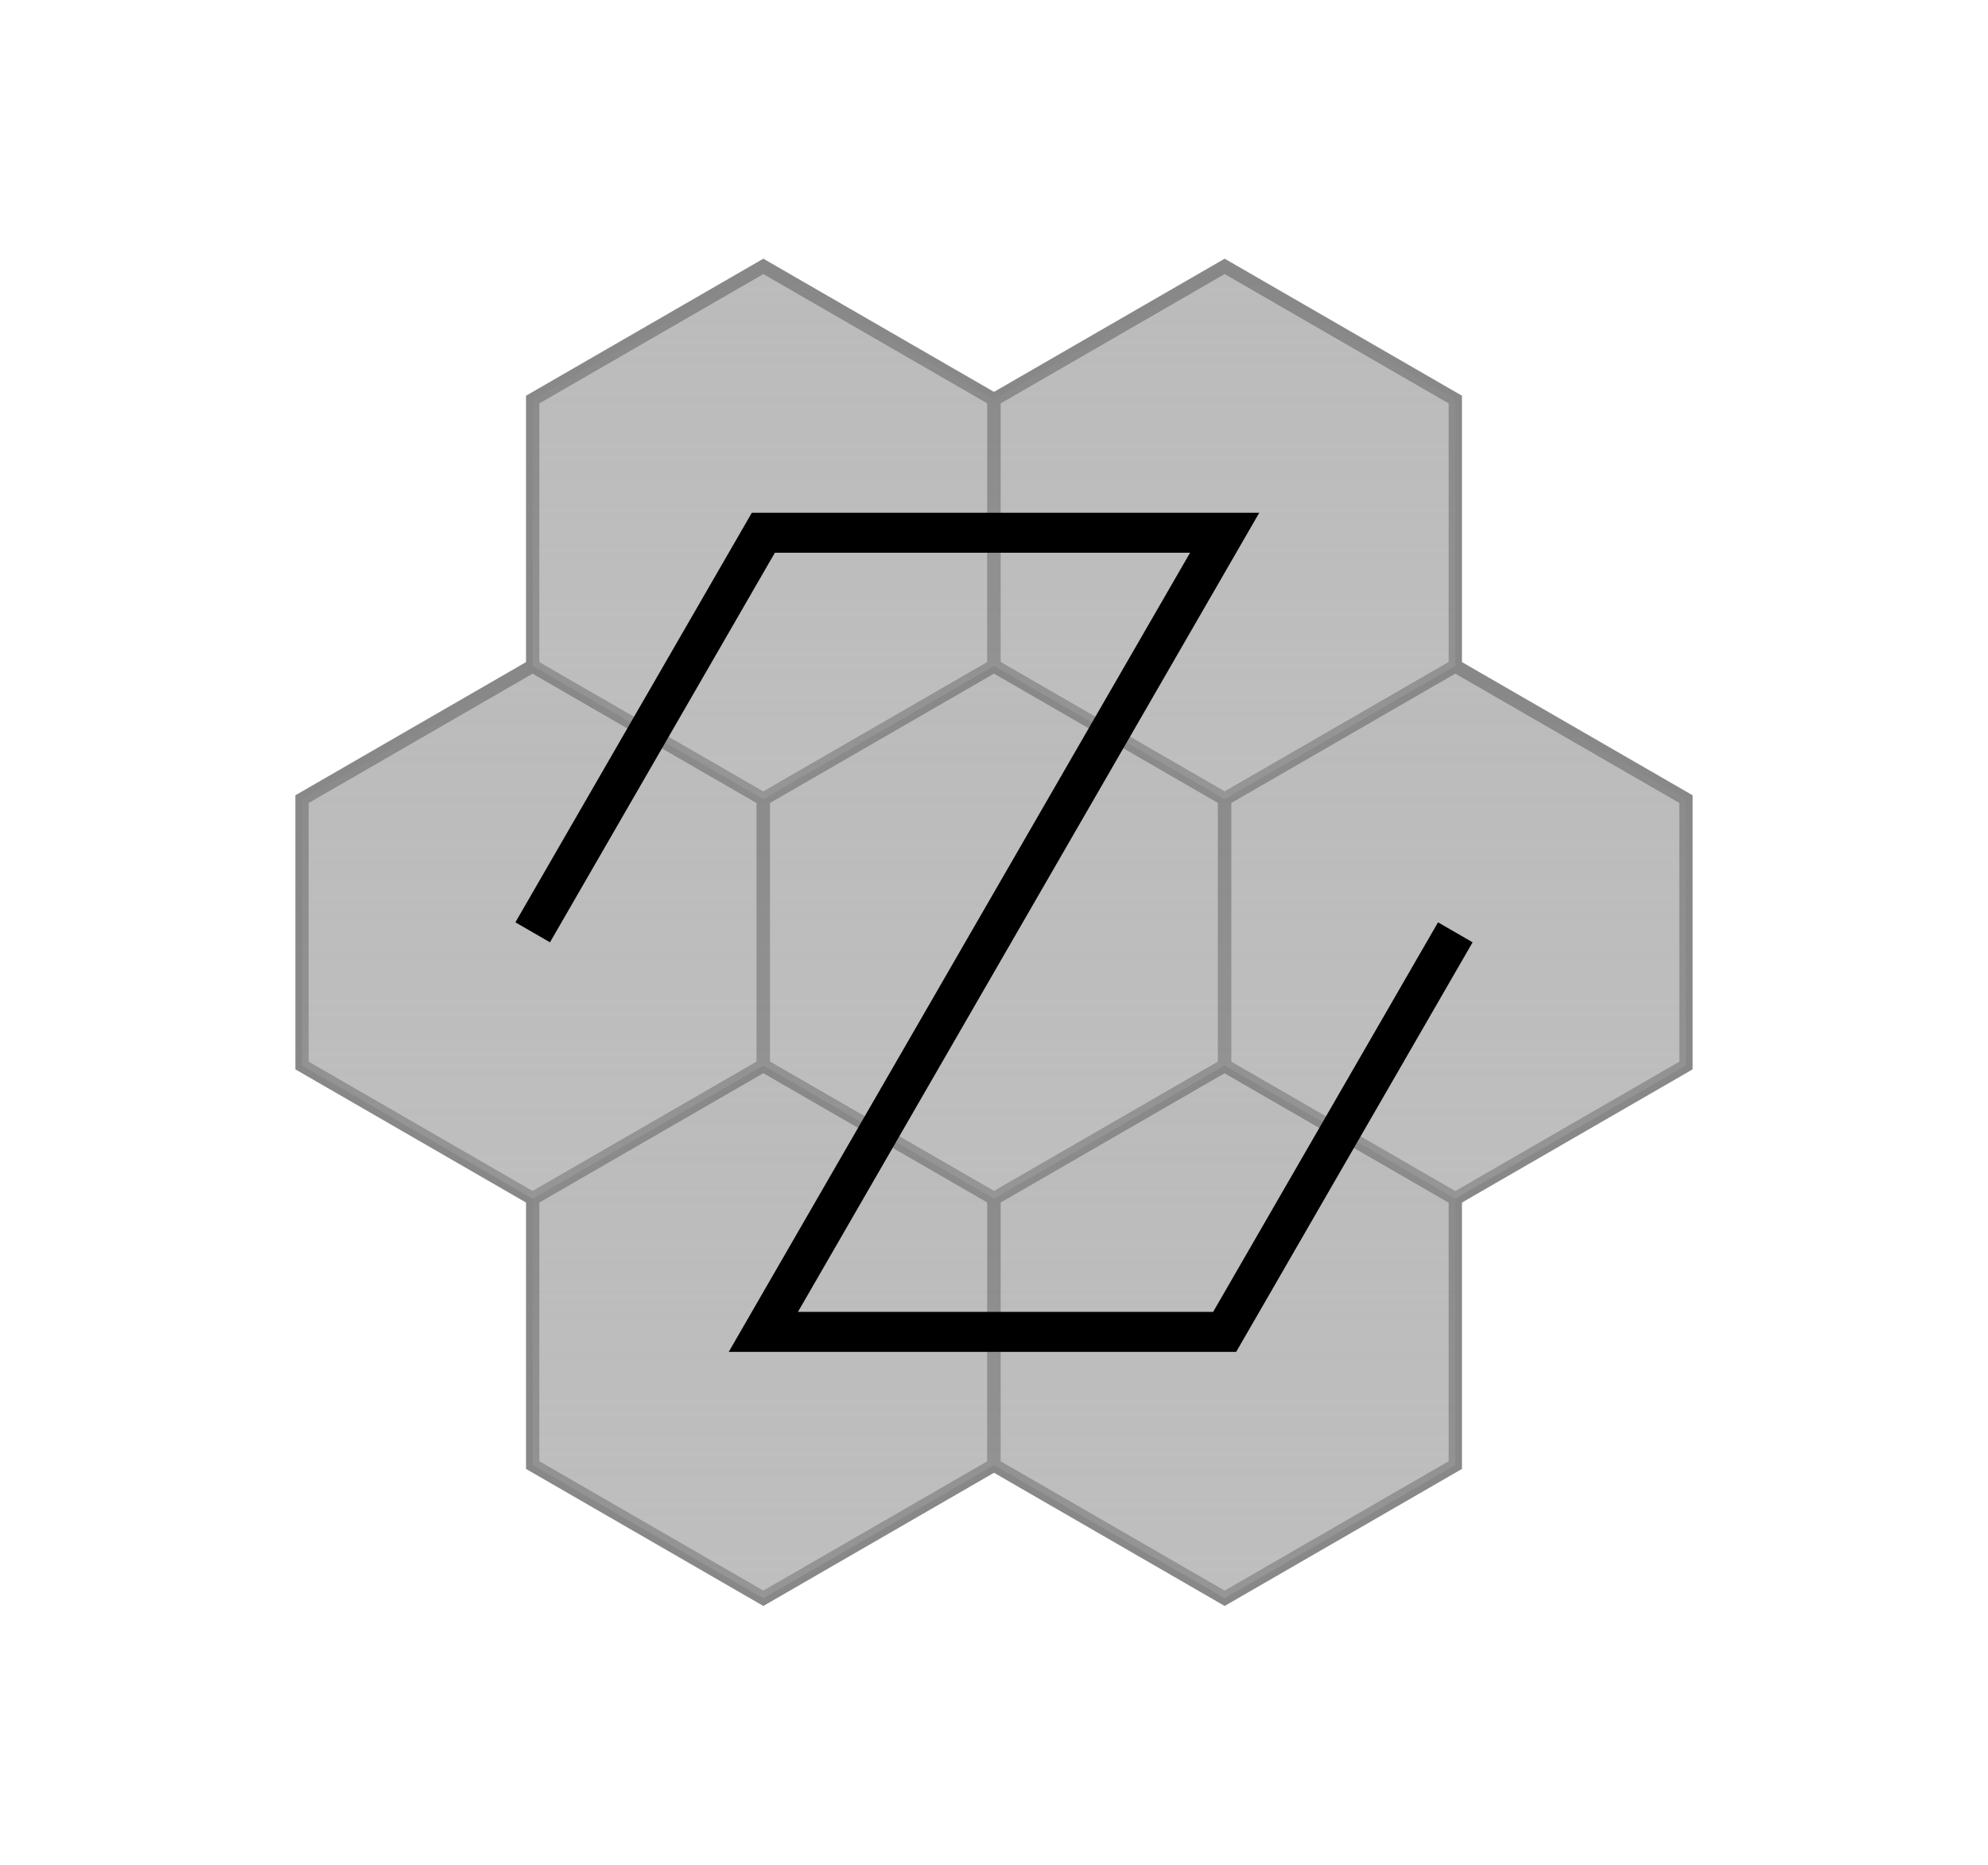 <?xml version="1.0" encoding="UTF-8" standalone="yes"?><!DOCTYPE svg PUBLIC "-//W3C//DTD SVG 1.1//EN" "http://www.w3.org/Graphics/SVG/1.1/DTD/svg11.dtd"><svg xmlns="http://www.w3.org/2000/svg" version="1.1" viewBox="0 0 149.282 140" style="false" xmlns:xlink="http://www.w3.org/1999/xlink"><defs><linearGradient id="gradient" x1="0%" y1="0%" x2="0%" y2="100%" spreadMethod="pad"><stop offset="0%" stop-color="#CCC" stop-opacity="0"></stop><stop offset="100%" stop-color="#CCC" stop-opacity="0.2"></stop></linearGradient><polygon points="17.321,-10 17.321,10 0,20 -17.321,10 -17.321,-10 -3.673940392319381e-15,-20 " id="hexover" style="fill : url(#gradient);" class="hexover"></polygon><filter id="f1" x="0" y="0" width="200%" height="200%"><feImage xlink:href="#hexover" result="remedy"></feImage><feBlend in="SourceGraphic" in2="remedy" mode="normal"></feBlend></filter><style type="text/css">.line {
    stroke : #000000;
    stroke-width : 3px;
    fill : none;
}

.hex {
    fill : #BBB;
    stroke : #888;
    stroke-width : 1px;
}

.tri {
    fill : #DDD;
    stroke : none;
}

.hexover {
    stroke-width : 0px;
}

/* Stuff for the shapelet editor */
polygon
{
    transition : 0.3s;
}


line {
    stroke : #000000;
    stroke-width : 3px;
    fill : none;

    transition : 0.3s;
}

circle {
    stroke : #000000;
    stroke-width : 1px;
    fill : white;

    transition : 1s;
}

.chosen {
    fill : red;
}

.shapeletline {
    stroke : red;
    stroke-width : 6px;
    fill : none;

    stroke-linecap : round;
}

.tile {
    stroke : #3366CC;
    stroke-width : 6px;
    fill : none;
}

.arrow {
    stroke : blue;
    stroke-width : 2px;
    fill : none;
}

.primary
{
    fill : hsl(220, 80%, 60%) !important;
}

.secondary
{
    fill : hsl(220, 60%, 75%) !important;
}

.secondary.primary
{
    fill : hsl(220, 80%, 60%) !important;
}</style></defs><g id="hexagons" style="opacity: 1; -webkit-transition: 1s; transition: 1s;" transform="translate(-1710,-1680)"><polygon points="1767.321,1740 1767.321,1760 1750,1770 1732.679,1760 1732.679,1740 1750,1730 " class="hex" id="hex0" style="fill: rgb(187, 187, 187);"></polygon><polygon points="1784.641,1710 1784.641,1730 1767.321,1740 1750,1730 1750,1710 1767.321,1700 " class="hex" id="hex1" style="fill: rgb(187, 187, 187);"></polygon><polygon points="1819.282,1710 1819.282,1730 1801.962,1740 1784.641,1730 1784.641,1710 1801.962,1700 " class="hex" id="hex2" style="fill: rgb(187, 187, 187);"></polygon><polygon points="1801.962,1740 1801.962,1760 1784.641,1770 1767.321,1760 1767.321,1740 1784.641,1730 " class="hex" id="hex3" style="fill: rgb(187, 187, 187);"></polygon><polygon points="1784.641,1770 1784.641,1790 1767.321,1800 1750,1790 1750,1770 1767.321,1760 " class="hex" id="hex4" style="fill: rgb(187, 187, 187);"></polygon><polygon points="1819.282,1770 1819.282,1790 1801.962,1800 1784.641,1790 1784.641,1770 1801.962,1760 " class="hex" id="hex5" style="fill: rgb(187, 187, 187);"></polygon><polygon points="1836.603,1740 1836.603,1760 1819.282,1770 1801.962,1760 1801.962,1740 1819.282,1730 " class="hex" id="hex6" style="fill: rgb(187, 187, 187);"></polygon><use xlink:href="#hexover" x="1750" y="1750" id="hexover0"></use><use xlink:href="#hexover" x="1767.321" y="1720" id="hexover1"></use><use xlink:href="#hexover" x="1801.962" y="1720" id="hexover2"></use><use xlink:href="#hexover" x="1784.641" y="1750" id="hexover3"></use><use xlink:href="#hexover" x="1767.321" y="1780" id="hexover4"></use><use xlink:href="#hexover" x="1801.962" y="1780" id="hexover5"></use><use xlink:href="#hexover" x="1819.282" y="1750" id="hexover6"></use></g><g transform="translate(-1710,-1680)"><path d="M 1750 1750  l 17.321 -30  l 34.641 0  l -17.321 30  l -17.321 30  l 34.641 0  l 17.321 -30 " class="line"></path></g></svg>